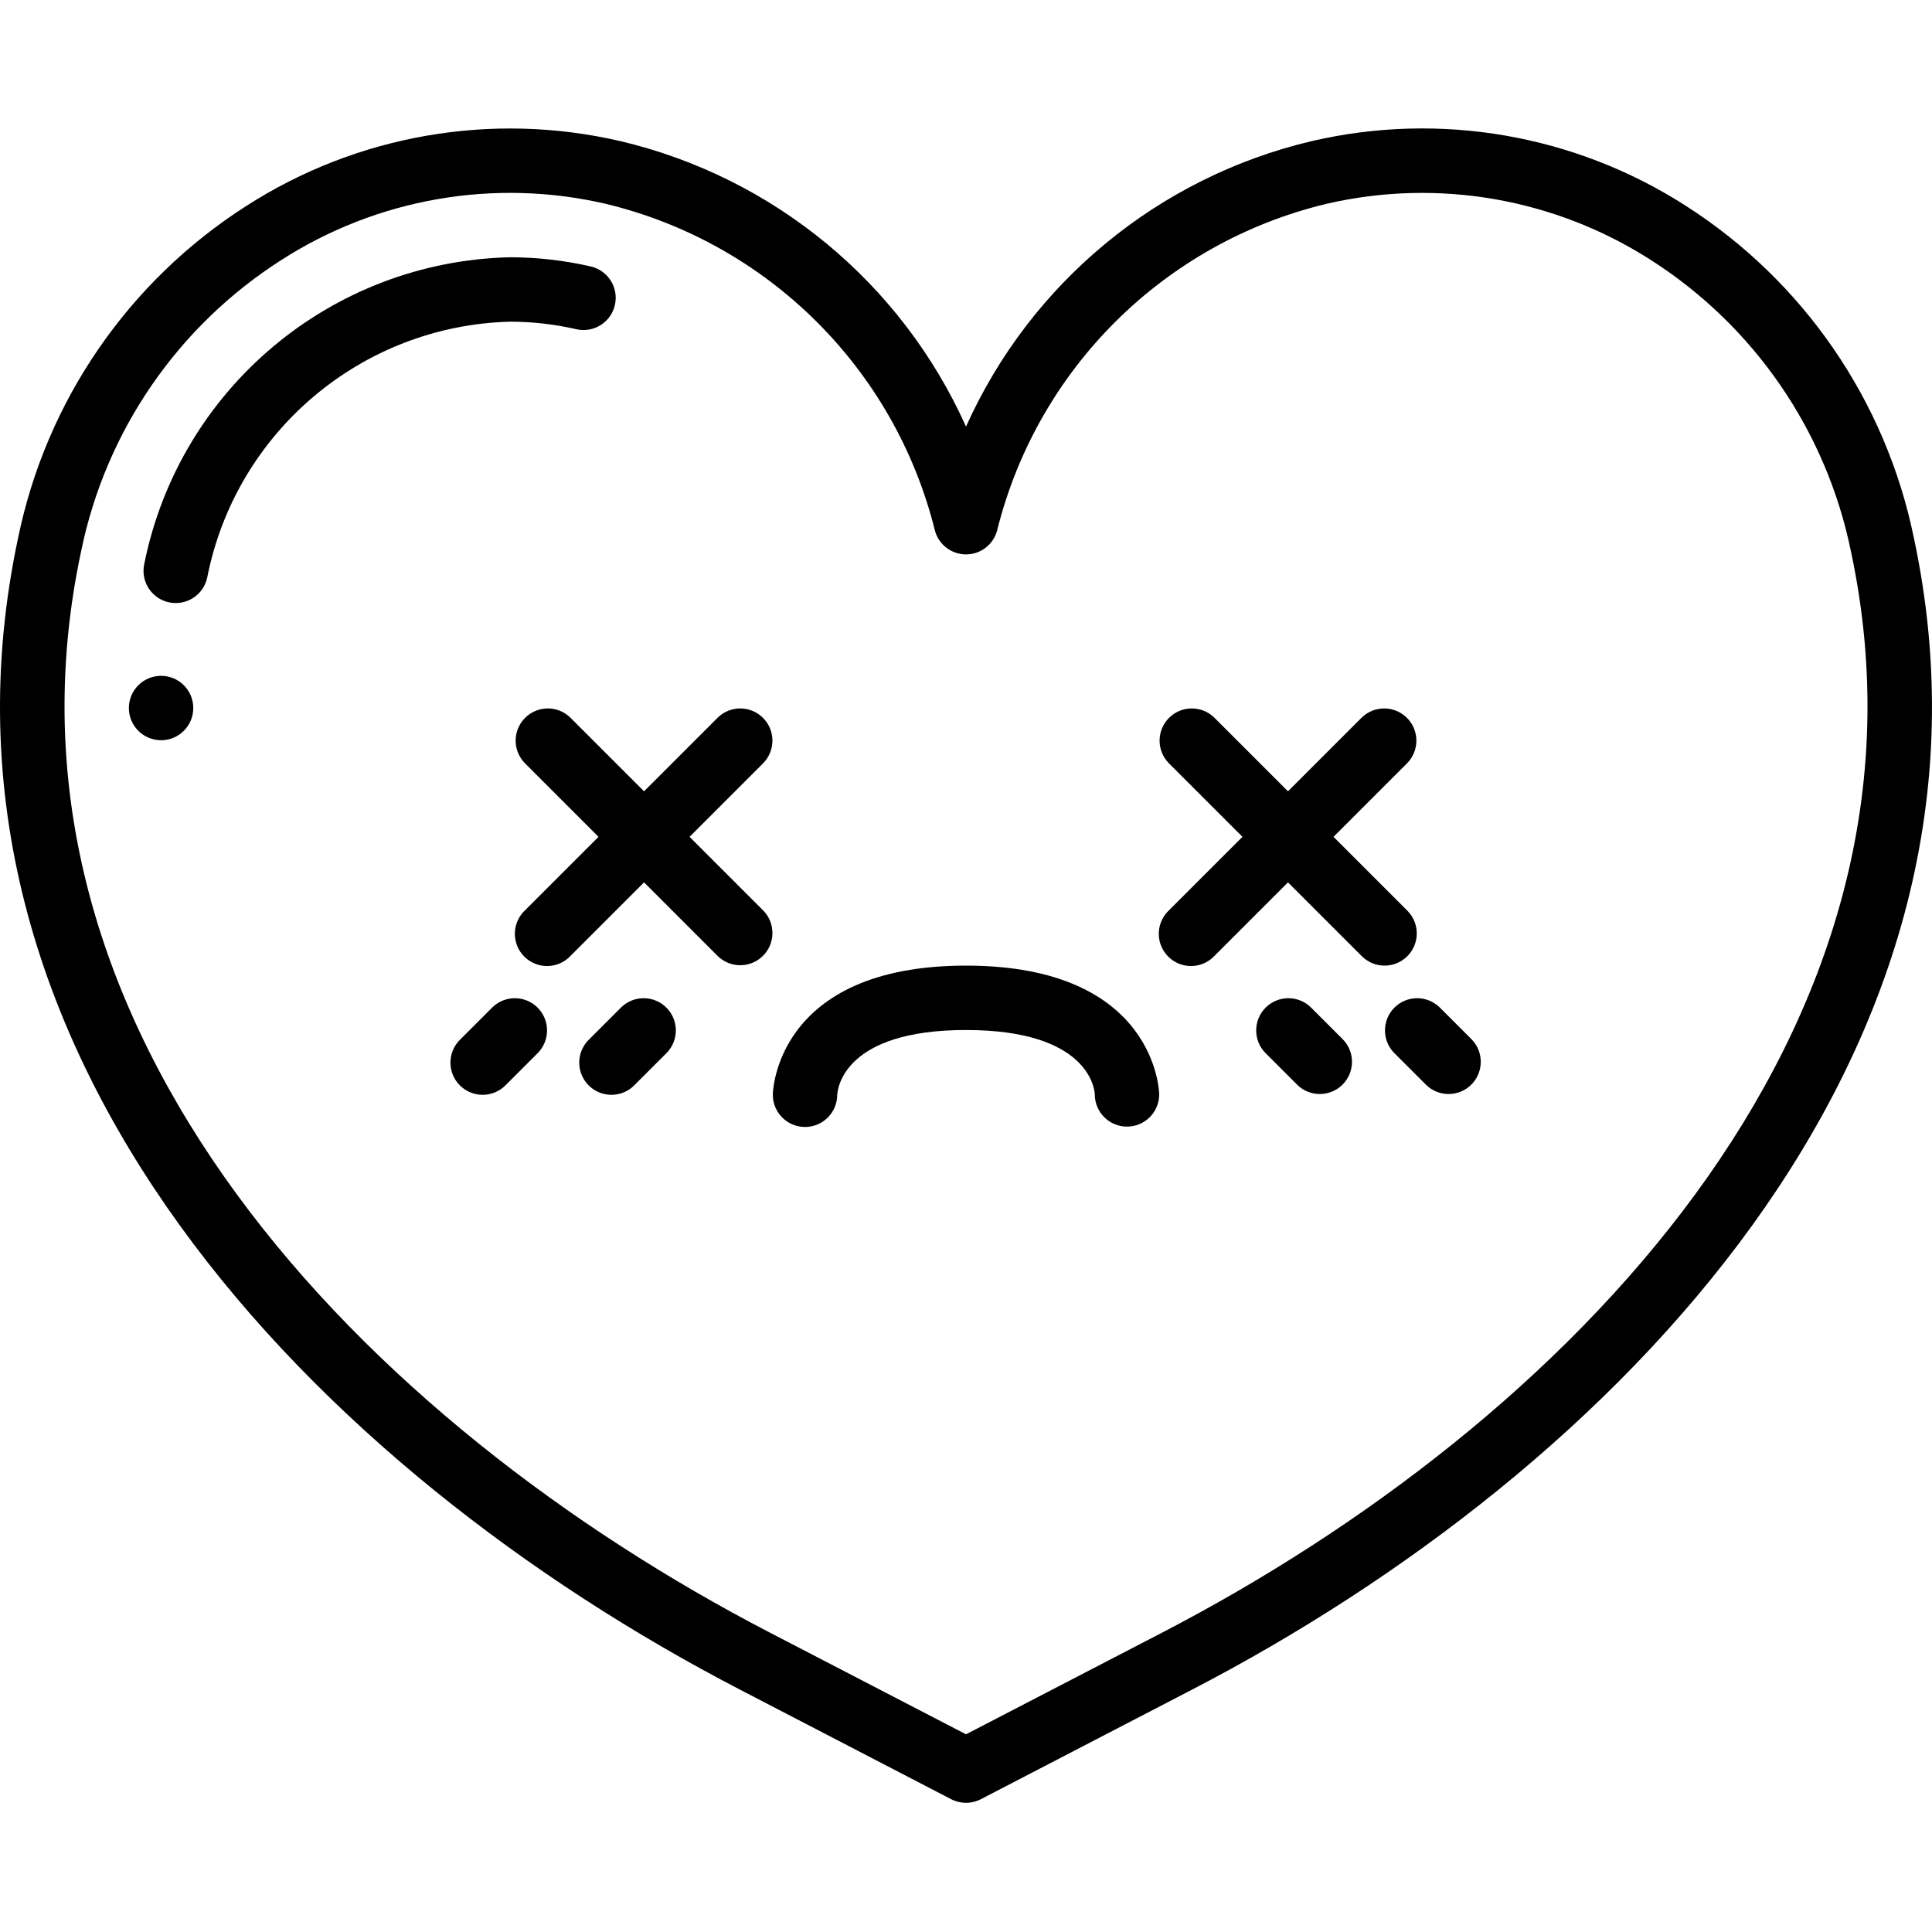<svg height="512pt" viewBox="0 -34 512.04 512" width="512pt" xmlns="http://www.w3.org/2000/svg"><path d="m446.77 20.512c-29.352-18.844-65.07-25.027-99.047-17.152-40.684 9.574-74.582 37.555-91.699 75.684-17.117-38.129-51.023-66.109-91.707-75.684-33.984-7.855-69.699-1.652-99.039 17.203-31.156 19.906-52.953 51.559-60.434 87.766-29.336 136.902 79.598 247.543 191.328 305.484l55.926 29.016c2.461 1.273 5.391 1.273 7.852 0l55.926-29.016c111.727-57.914 220.664-168.582 191.316-305.492-7.461-36.227-29.254-67.895-60.422-87.809zm-138.754 378.156-51.992 26.957-51.992-26.957c-106.148-55.023-209.82-159.25-182.496-286.762 6.535-31.734 25.613-59.48 52.906-76.938 25.484-16.414 56.523-21.816 86.051-14.977 42.965 10.309 76.613 43.684 87.277 86.562.988 3.746 4.379 6.359 8.254 6.359s7.266-2.613 8.25-6.359c10.672-42.891 44.34-76.266 87.324-86.562 29.512-6.824 60.527-1.43 86.008 14.949 27.297 17.465 46.375 45.223 52.906 76.965 27.324 127.512-76.348 231.738-182.496 286.762zm0 0"/><path d="m152.848 53.254c4.562.988 9.07-1.879 10.117-6.43s-1.758-9.094-6.297-10.199c-7.035-1.625-14.238-2.453-21.461-2.461-47.375 1.066-87.672 34.859-96.98 81.324-.988 4.609 1.949 9.145 6.559 10.133 4.609.988 9.145-1.949 10.133-6.559 7.59-38.613 40.949-66.801 80.289-67.828 5.938.008 11.855.684 17.641 2.02zm0 0"/><path d="m256.023 221.898c-50.613 0-51.199 33.793-51.199 34.133-.055 4.715 3.727 8.578 8.438 8.629 4.715.051 8.574-3.727 8.629-8.441.086-1.766 1.766-17.254 34.133-17.254 32.367 0 34.047 15.488 34.133 17.066 0 4.715 3.82 8.535 8.535 8.535 4.711 0 8.531-3.82 8.531-8.535 0-.34-.59-34.133-51.199-34.133zm0 0"/><path d="m130.523 232.934-8.535 8.531c-2.215 2.145-3.105 5.316-2.324 8.301s3.109 5.312 6.094 6.094c2.984.781 6.156-.109 8.297-2.328l8.535-8.531c3.234-3.348 3.188-8.672-.105-11.965-3.289-3.289-8.613-3.336-11.961-.102zm0 0"/><path d="m164.656 232.934-8.531 8.531c-2.219 2.145-3.109 5.316-2.328 8.301s3.109 5.312 6.094 6.094 6.156-.109 8.297-2.328l8.535-8.531c3.234-3.348 3.188-8.672-.105-11.965-3.289-3.289-8.613-3.336-11.961-.102zm0 0"/><path d="m381.523 232.934c-3.348-3.234-8.672-3.188-11.965.102-3.289 3.293-3.336 8.617-.102 11.965l8.531 8.531c3.352 3.234 8.672 3.188 11.965-.102 3.289-3.293 3.336-8.617.102-11.965zm0 0"/><path d="m347.391 232.934c-3.348-3.234-8.672-3.188-11.965.102-3.289 3.293-3.336 8.617-.102 11.965l8.531 8.531c3.348 3.234 8.672 3.188 11.965-.102 3.289-3.293 3.336-8.617.102-11.965zm0 0"/><path d="m51.223 153.633c0 4.711-3.82 8.531-8.531 8.531-4.715 0-8.535-3.82-8.535-8.531 0-4.715 3.82-8.535 8.535-8.535 4.711 0 8.531 3.82 8.531 8.535zm0 0"/><path d="m202.324 207.332-19.57-19.566 19.57-19.566c3.23-3.348 3.188-8.672-.105-11.961-3.293-3.293-8.613-3.34-11.961-.105l-19.566 19.566-19.57-19.566c-3.348-3.234-8.668-3.188-11.961.105-3.293 3.289-3.336 8.613-.105 11.961l19.57 19.566-19.57 19.566c-2.215 2.145-3.105 5.316-2.324 8.301.781 2.98 3.109 5.312 6.094 6.094s6.156-.109 8.297-2.328l19.57-19.566 19.566 19.566c3.348 3.234 8.668 3.188 11.961-.102 3.293-3.293 3.336-8.617.105-11.965zm0 0"/><path d="m372.988 219.398c3.332-3.332 3.332-8.734 0-12.066l-19.566-19.566 19.566-19.566c3.234-3.348 3.188-8.672-.102-11.961-3.293-3.293-8.613-3.34-11.965-.105l-19.566 19.566-19.566-19.566c-3.348-3.234-8.672-3.188-11.961.105-3.293 3.289-3.34 8.613-.105 11.961l19.566 19.566-19.566 19.566c-2.219 2.145-3.105 5.316-2.328 8.301.781 2.98 3.113 5.312 6.098 6.094 2.98.781 6.156-.109 8.297-2.328l19.566-19.566 19.566 19.566c3.332 3.332 8.734 3.332 12.066 0zm0 0"/></svg>